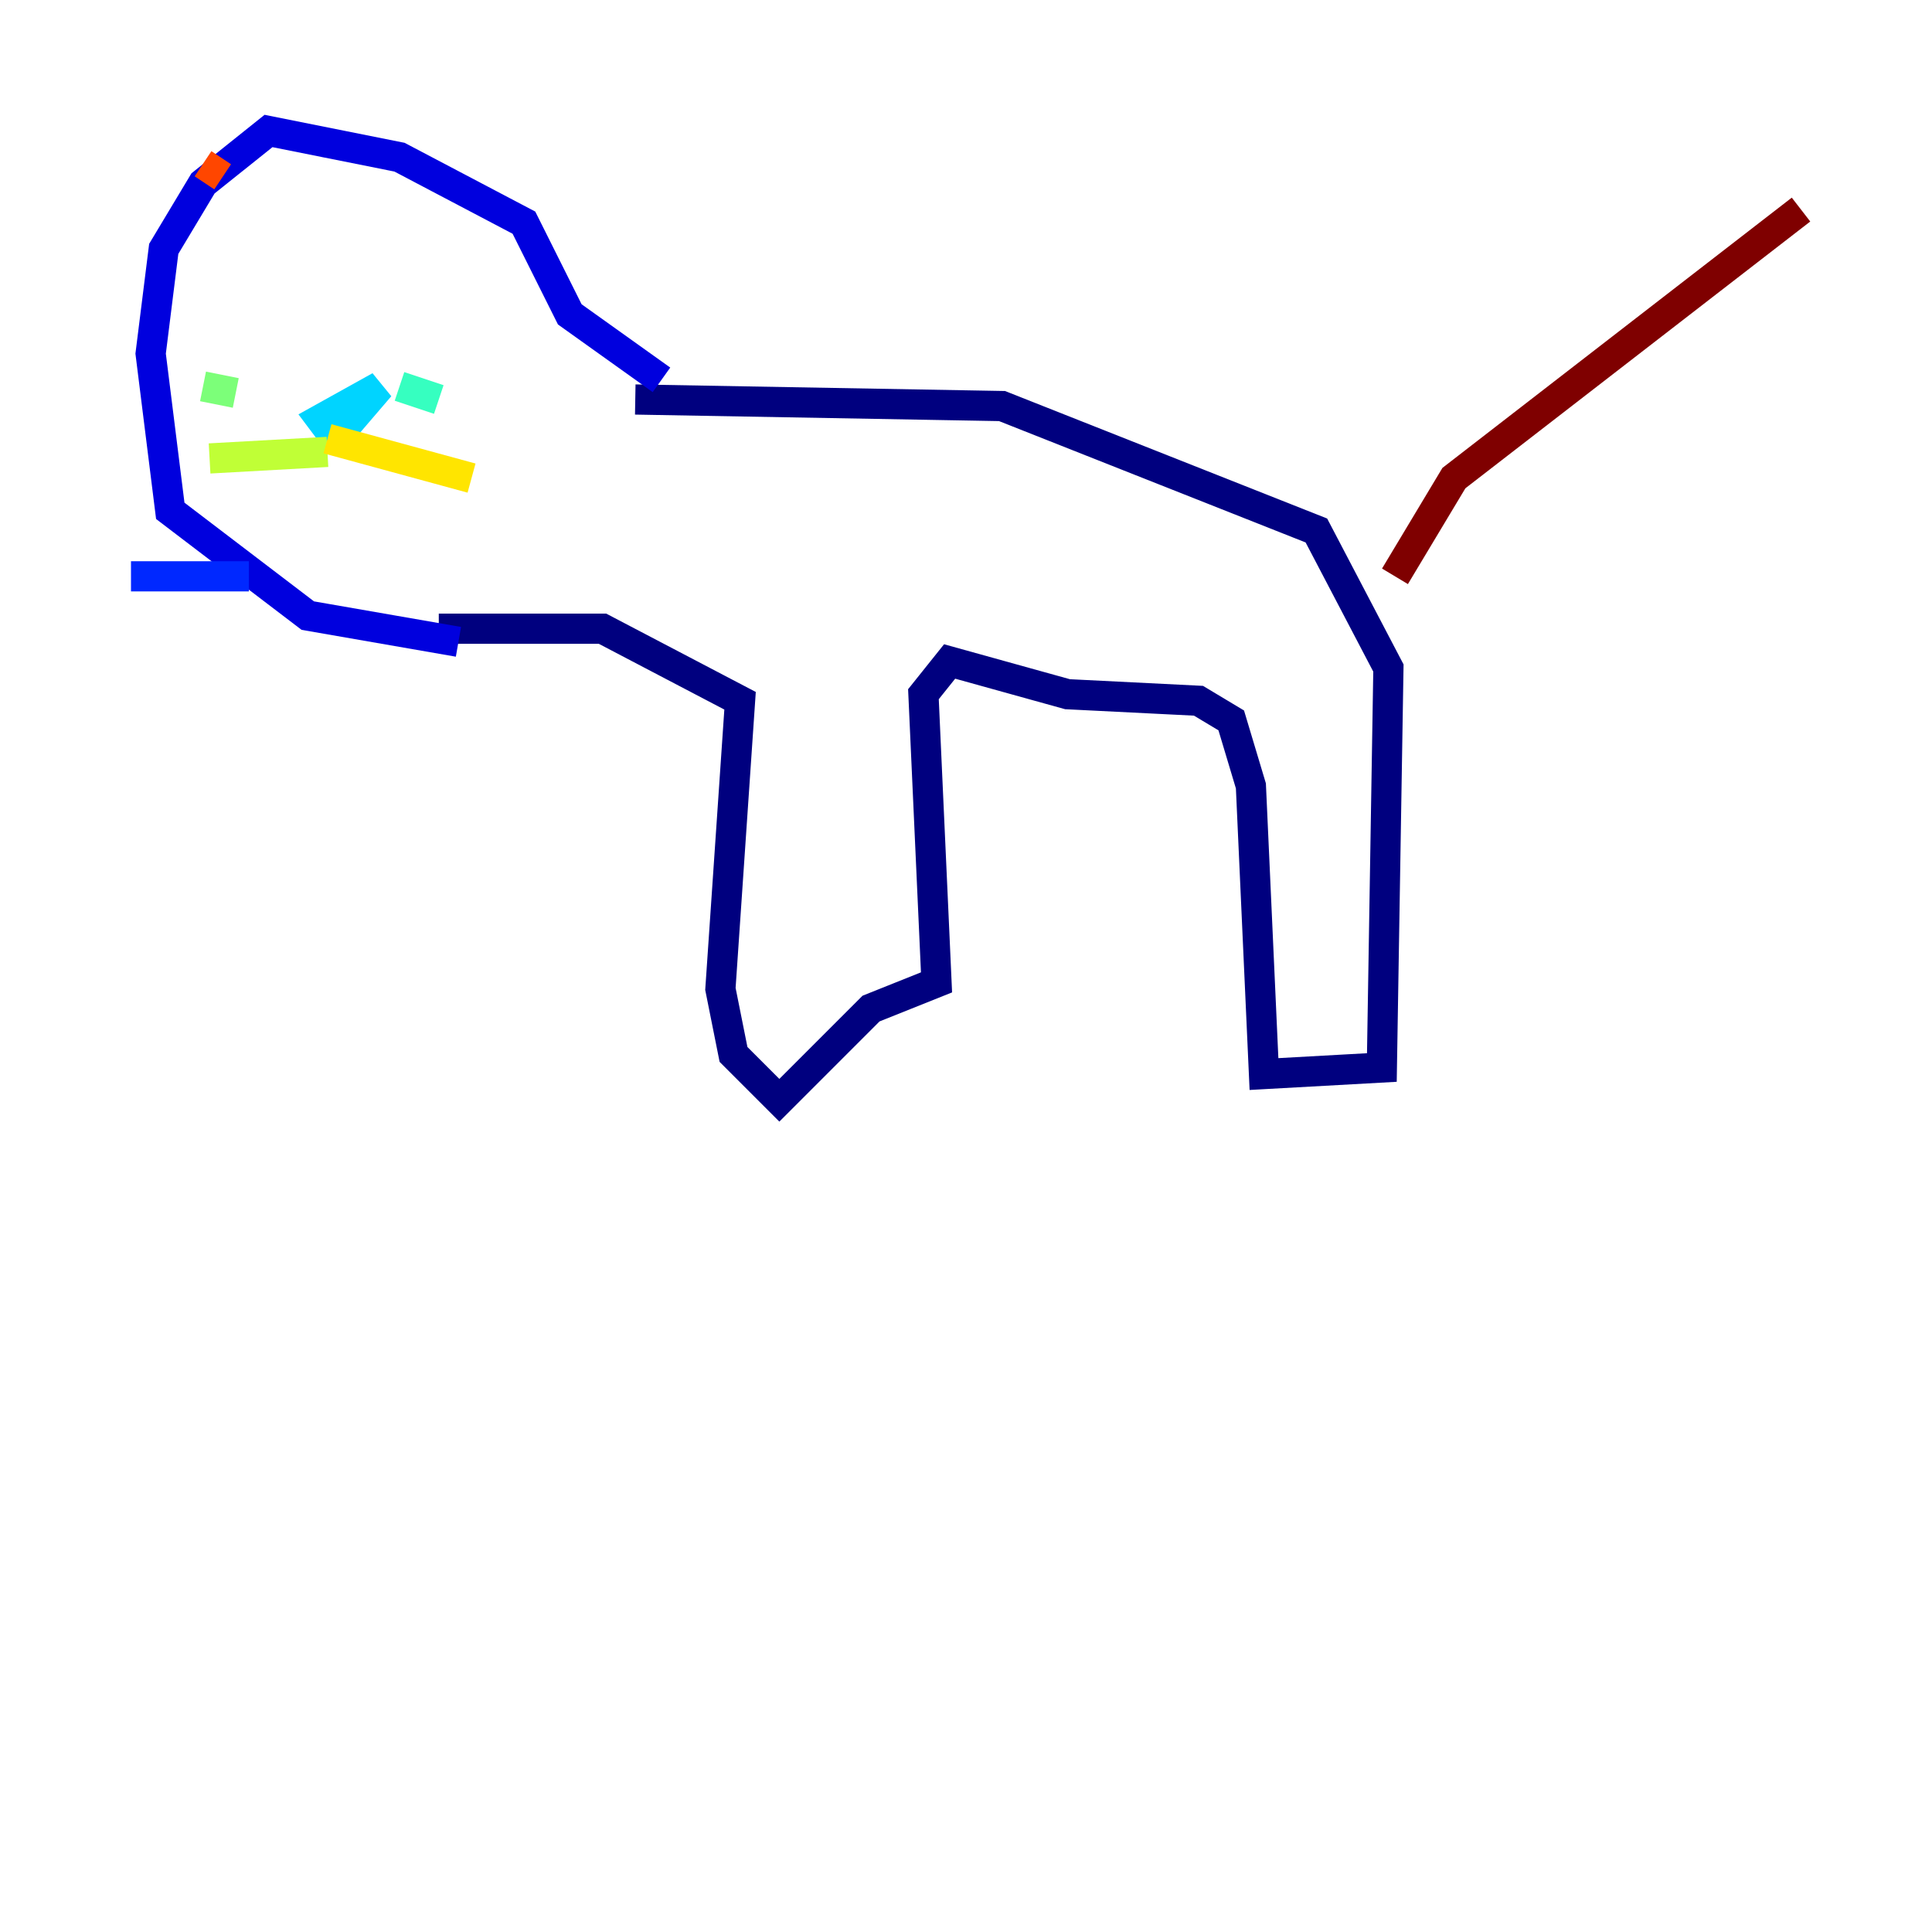 <?xml version="1.0" encoding="utf-8" ?>
<svg baseProfile="tiny" height="128" version="1.2" viewBox="0,0,128,128" width="128" xmlns="http://www.w3.org/2000/svg" xmlns:ev="http://www.w3.org/2001/xml-events" xmlns:xlink="http://www.w3.org/1999/xlink"><defs /><polyline fill="none" points="42.088,26.468 66.386,26.902 87.214,35.146 91.986,44.258 91.552,70.725 83.742,71.159 82.875,52.068 81.573,47.729 79.403,46.427 70.725,45.993 62.915,43.824 61.18,45.993 62.047,65.085 57.709,66.82 51.634,72.895 48.597,69.858 47.729,65.519 49.031,46.427 39.919,41.654 29.071,41.654" stroke="#00007f" stroke-width="2" /><polyline fill="none" points="43.824,25.166 37.749,20.827 34.712,14.752 26.468,10.414 17.79,8.678 13.451,12.149 10.848,16.488 9.98,23.43 11.281,33.844 20.393,40.786 30.373,42.522" stroke="#0000de" stroke-width="2" /><polyline fill="none" points="16.488,38.183 8.678,38.183" stroke="#0028ff" stroke-width="2" /><polyline fill="none" points="22.997,28.203 22.997,28.203" stroke="#0080ff" stroke-width="2" /><polyline fill="none" points="22.563,29.505 21.261,27.77 25.166,25.6 22.563,28.637" stroke="#00d4ff" stroke-width="2" /><polyline fill="none" points="26.468,25.6 29.071,26.468" stroke="#36ffc0" stroke-width="2" /><polyline fill="none" points="15.62,26.034 13.451,25.6" stroke="#7cff79" stroke-width="2" /><polyline fill="none" points="21.695,29.939 13.885,30.373" stroke="#c0ff36" stroke-width="2" /><polyline fill="none" points="21.695,29.071 31.241,31.675" stroke="#ffe500" stroke-width="2" /><polyline fill="none" points="22.563,9.546 22.563,9.546" stroke="#ff9400" stroke-width="2" /><polyline fill="none" points="13.451,10.848 14.752,11.715" stroke="#ff4600" stroke-width="2" /><polyline fill="none" points="24.298,13.885 24.298,13.885" stroke="#de0000" stroke-width="2" /><polyline fill="none" points="92.42,38.183 96.325,31.675 119.322,13.885" stroke="#7f0000" stroke-width="2" /></svg>